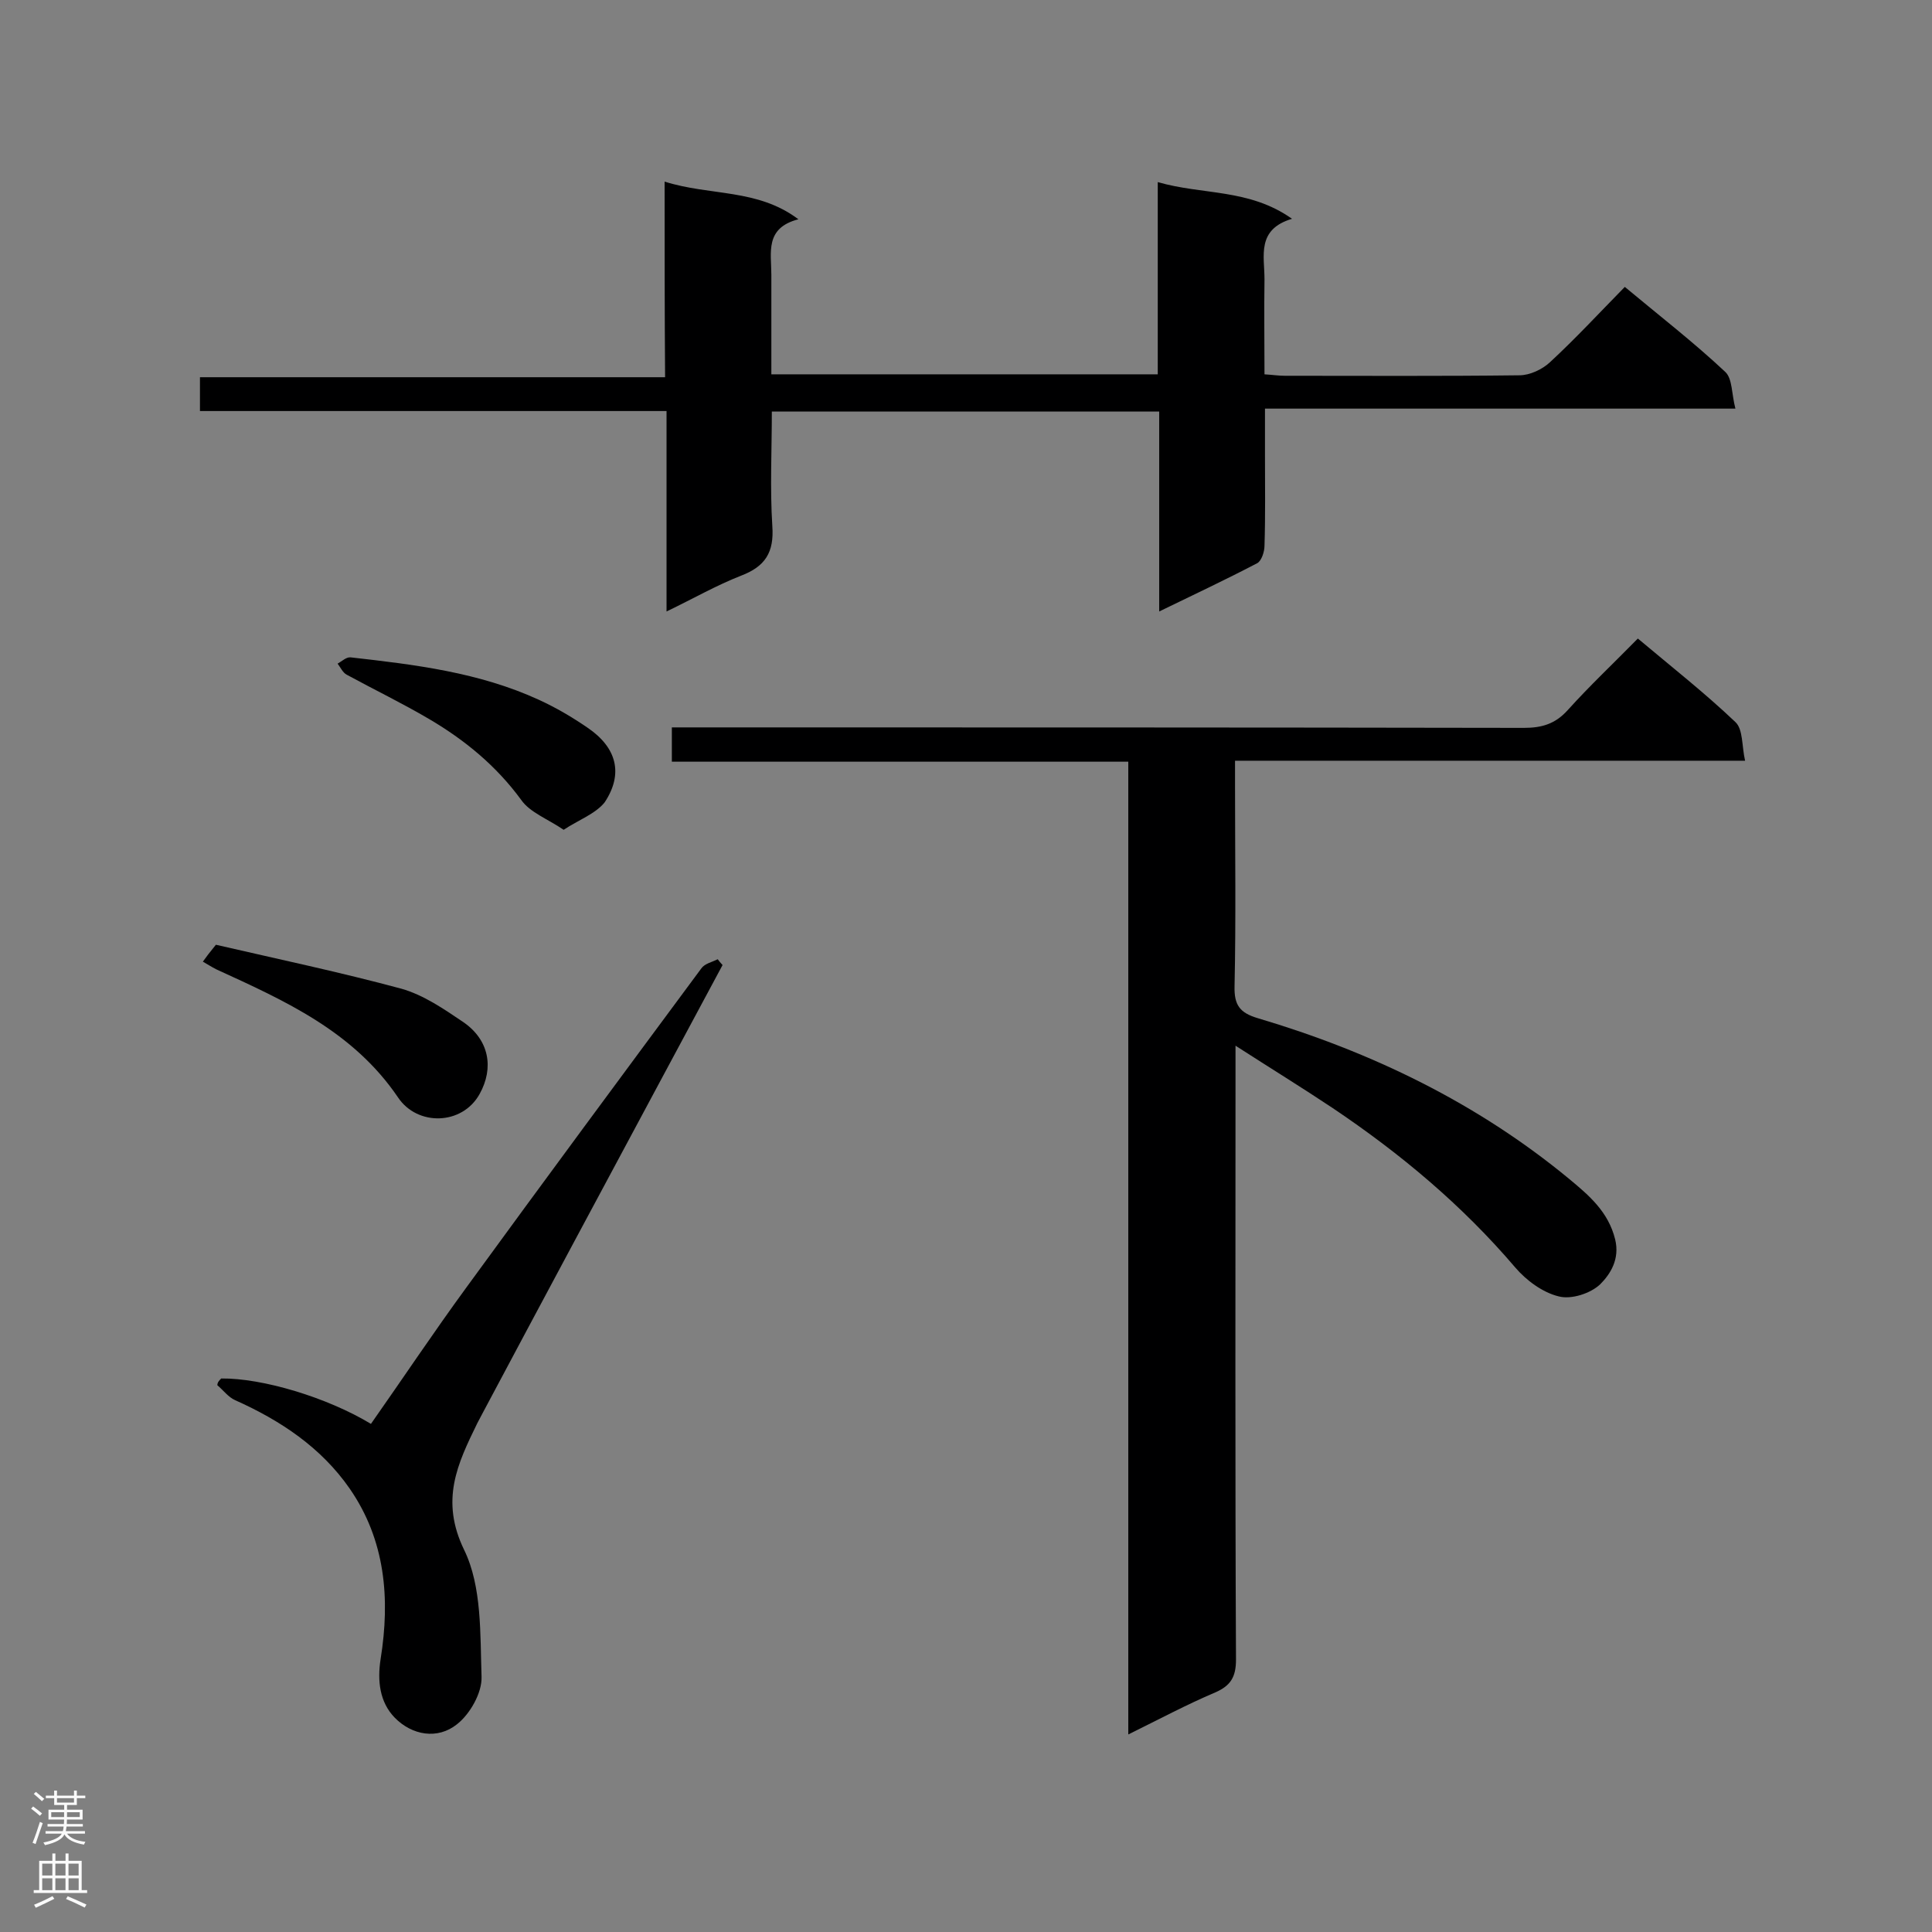 <svg enable-background="new 0 0 400 400" viewBox="0 0 400 400" xmlns="http://www.w3.org/2000/svg"><rect x="0" y="0" width="400" height="400" fill="#808080" stroke="none"/><g fill="#000001"><path d="m233.6 359.1c0-67.6 0-134.2 0-201.4-31.6 0-62.9 0-94.5 0 0-2.5 0-4.4 0-7.1h5.4c57 0 114 0 171 .1 3.7 0 6.5-.8 9.1-3.7 4.5-5 9.5-9.7 14.5-14.8 6.9 5.8 13.9 11.3 20.2 17.3 1.6 1.5 1.3 4.9 2 8-35.6 0-70.3 0-105.6 0v5c0 13.9.2 27.8-.1 41.7-.1 3.9 1.1 5.5 4.8 6.6 23.6 7 45.5 17.6 64.5 33.3 4.1 3.4 8.1 6.8 9.5 12.5 1 4.1-1 7.2-3.1 9.3-2 1.9-6 3.2-8.6 2.5-3.3-.8-6.7-3.3-9-6-11-12.9-23.8-23.6-37.8-33-6.3-4.2-12.8-8.2-20.1-12.9v6c0 40.4-.1 80.7.1 121.1 0 3.6-1.1 5.4-4.3 6.8-5.9 2.5-11.5 5.5-18 8.7z"/><path d="m137.6 37.6c9.5 3 19.2 1.4 27.7 7.8-7 1.8-5.6 6.9-5.6 11.5v20.6h80c0-13.1 0-26.1 0-39.8 9.3 2.7 18.9 1.3 27.8 7.6-7.4 2.2-5.7 7.7-5.7 12.5-.1 6.5 0 13 0 19.7 1.7.1 2.9.3 4.2.3 16.2 0 32.4.1 48.6-.1 2.1 0 4.7-1.2 6.3-2.7 5.3-4.9 10.2-10.2 15.5-15.6 7.2 6 14.3 11.5 20.8 17.6 1.5 1.4 1.3 4.6 2.1 7.6-32.8 0-64.7 0-97.4 0v9.7c0 6.2.1 12.4-.1 18.7 0 1.2-.6 3.1-1.5 3.6-6.5 3.4-13.1 6.5-20.3 10 0-14.1 0-27.6 0-41.4-26.8 0-53.2 0-80.2 0 0 7.9-.4 15.9.1 23.7.4 5.5-1.5 8.4-6.5 10.3-5.1 2-9.8 4.7-15.4 7.4 0-14.1 0-27.6 0-41.5-32.4 0-64.3 0-96.6 0 0-2.5 0-4.5 0-7h96.3c-.1-13.6-.1-26.7-.1-40.5z"/><path d="m45.8 285.4c8.5-.1 21.9 3.9 31 9.4 6.6-9.4 13-19 19.8-28.3 16.1-22.1 32.3-44 48.6-66 .7-1 2.2-1.3 3.4-1.9.3.4.6.8 1 1.2-4.1 7.7-8.3 15.4-12.4 23.1-12.5 23.3-25 46.6-37.4 69.9-.3.6-.7 1.3-1 1.9-4.1 8.4-7.7 15.9-2.7 26.2 3.7 7.6 3.3 17.4 3.6 26.3.1 3.3-2.4 7.7-5.1 9.8-4 3.2-9.3 2.3-12.9-1.4-3.1-3.2-3.6-7.6-2.9-12.1 2-12.5 1-24.6-6.4-35.3-5.9-8.5-14.3-14.1-23.7-18.3-1.4-.6-2.5-2.1-3.7-3.1 0-.6.4-1 .8-1.4z"/><path d="m44.7 195.6c13 3 25.8 5.7 38.4 9.1 4.6 1.3 8.8 4.2 12.8 6.9 5.4 3.7 6.4 9.5 3.4 14.9-3.6 6.5-12.9 6.7-16.9.7-9.3-13.7-23.4-20-37.6-26.5-1-.5-1.9-1.1-2.8-1.6.7-1 1.4-1.9 2.7-3.5z"/><path d="m116.7 171.8c-3.4-2.3-7-3.6-8.8-6.2-5.2-7.1-11.7-12.4-19-16.7-5.6-3.3-11.4-6.1-17.1-9.2-.8-.4-1.3-1.5-1.9-2.3.9-.5 1.8-1.4 2.7-1.3 13.3 1.5 26.6 3.1 39 8.8 3.5 1.6 6.9 3.6 10.1 5.8 6 4.1 7.4 9.5 3.5 15.4-1.9 2.4-5.5 3.7-8.5 5.7z"/></g><path d="m6.44 374.46.42-.45c.65.47 1.27.95 1.85 1.44l-.45.49c-.65-.56-1.25-1.06-1.82-1.48m.93 7.33-.63-.26c.55-1.36 1.05-2.8 1.52-4.33.19.1.38.19.59.27-.46 1.29-.95 2.73-1.48 4.32m-.38-10.38.44-.42c.43.34 1.01.82 1.74 1.44l-.49.49c-.53-.51-1.09-1.01-1.69-1.51m2.5.35h1.72v-1.04h.59v1.04h3.52v-1.04h.59v1.04h1.75v.53h-1.75v1.42h-2.03v.97h3.22v2.03h-3.24c0 .35-.01.66-.03.93h3.32v.53h-3.37c-.03.27-.08.58-.15.94h3.96v.53h-3.71c.67.92 1.93 1.48 3.79 1.68-.13.24-.23.44-.29.59-2.13-.38-3.48-1.08-4.04-2.12-.43.97-1.77 1.72-4.03 2.23-.09-.19-.2-.37-.33-.55 2.1-.42 3.37-1.03 3.81-1.83h-3.36v-.53h3.58c.08-.29.13-.61.16-.94h-3.33v-.53h3.39c.02-.27.04-.58.04-.93h-3.23v-2.03h3.25v-.97h-2.07v-1.42h-1.73zm1.12 3.44v1h2.65c.01-.3.02-.44.01-.4v-.25-.35zm1.19-2h3.52v-.91h-3.52zm4.71 2h-2.63v.59c0 .15-.01.28-.01.4h2.64z" fill="#fafafa"/><path d="m13.56 383.74h.63v1.52h2.72v6.07h1.13v.6h-11.06v-.6h1.13v-6.07h2.73v-1.52h.63v1.52h2.1v-1.52zm-2.69 8.83.38.56c-1.24.63-2.53 1.25-3.85 1.85-.1-.21-.21-.42-.34-.63 1.36-.55 2.63-1.15 3.81-1.78m-2.13-4.27h2.1v-2.45h-2.1zm0 3.04h2.1v-2.46h-2.1zm2.72-3.04h2.1v-2.45h-2.1zm0 3.04h2.1v-2.46h-2.1zm6.07 3.6c-1.41-.71-2.7-1.3-3.86-1.78l.35-.56c1.45.62 2.75 1.19 3.88 1.72zm-1.25-9.09h-2.1v2.45h2.1zm-2.09 5.49h2.1v-2.46h-2.1z" fill="#fafafa"/></svg>